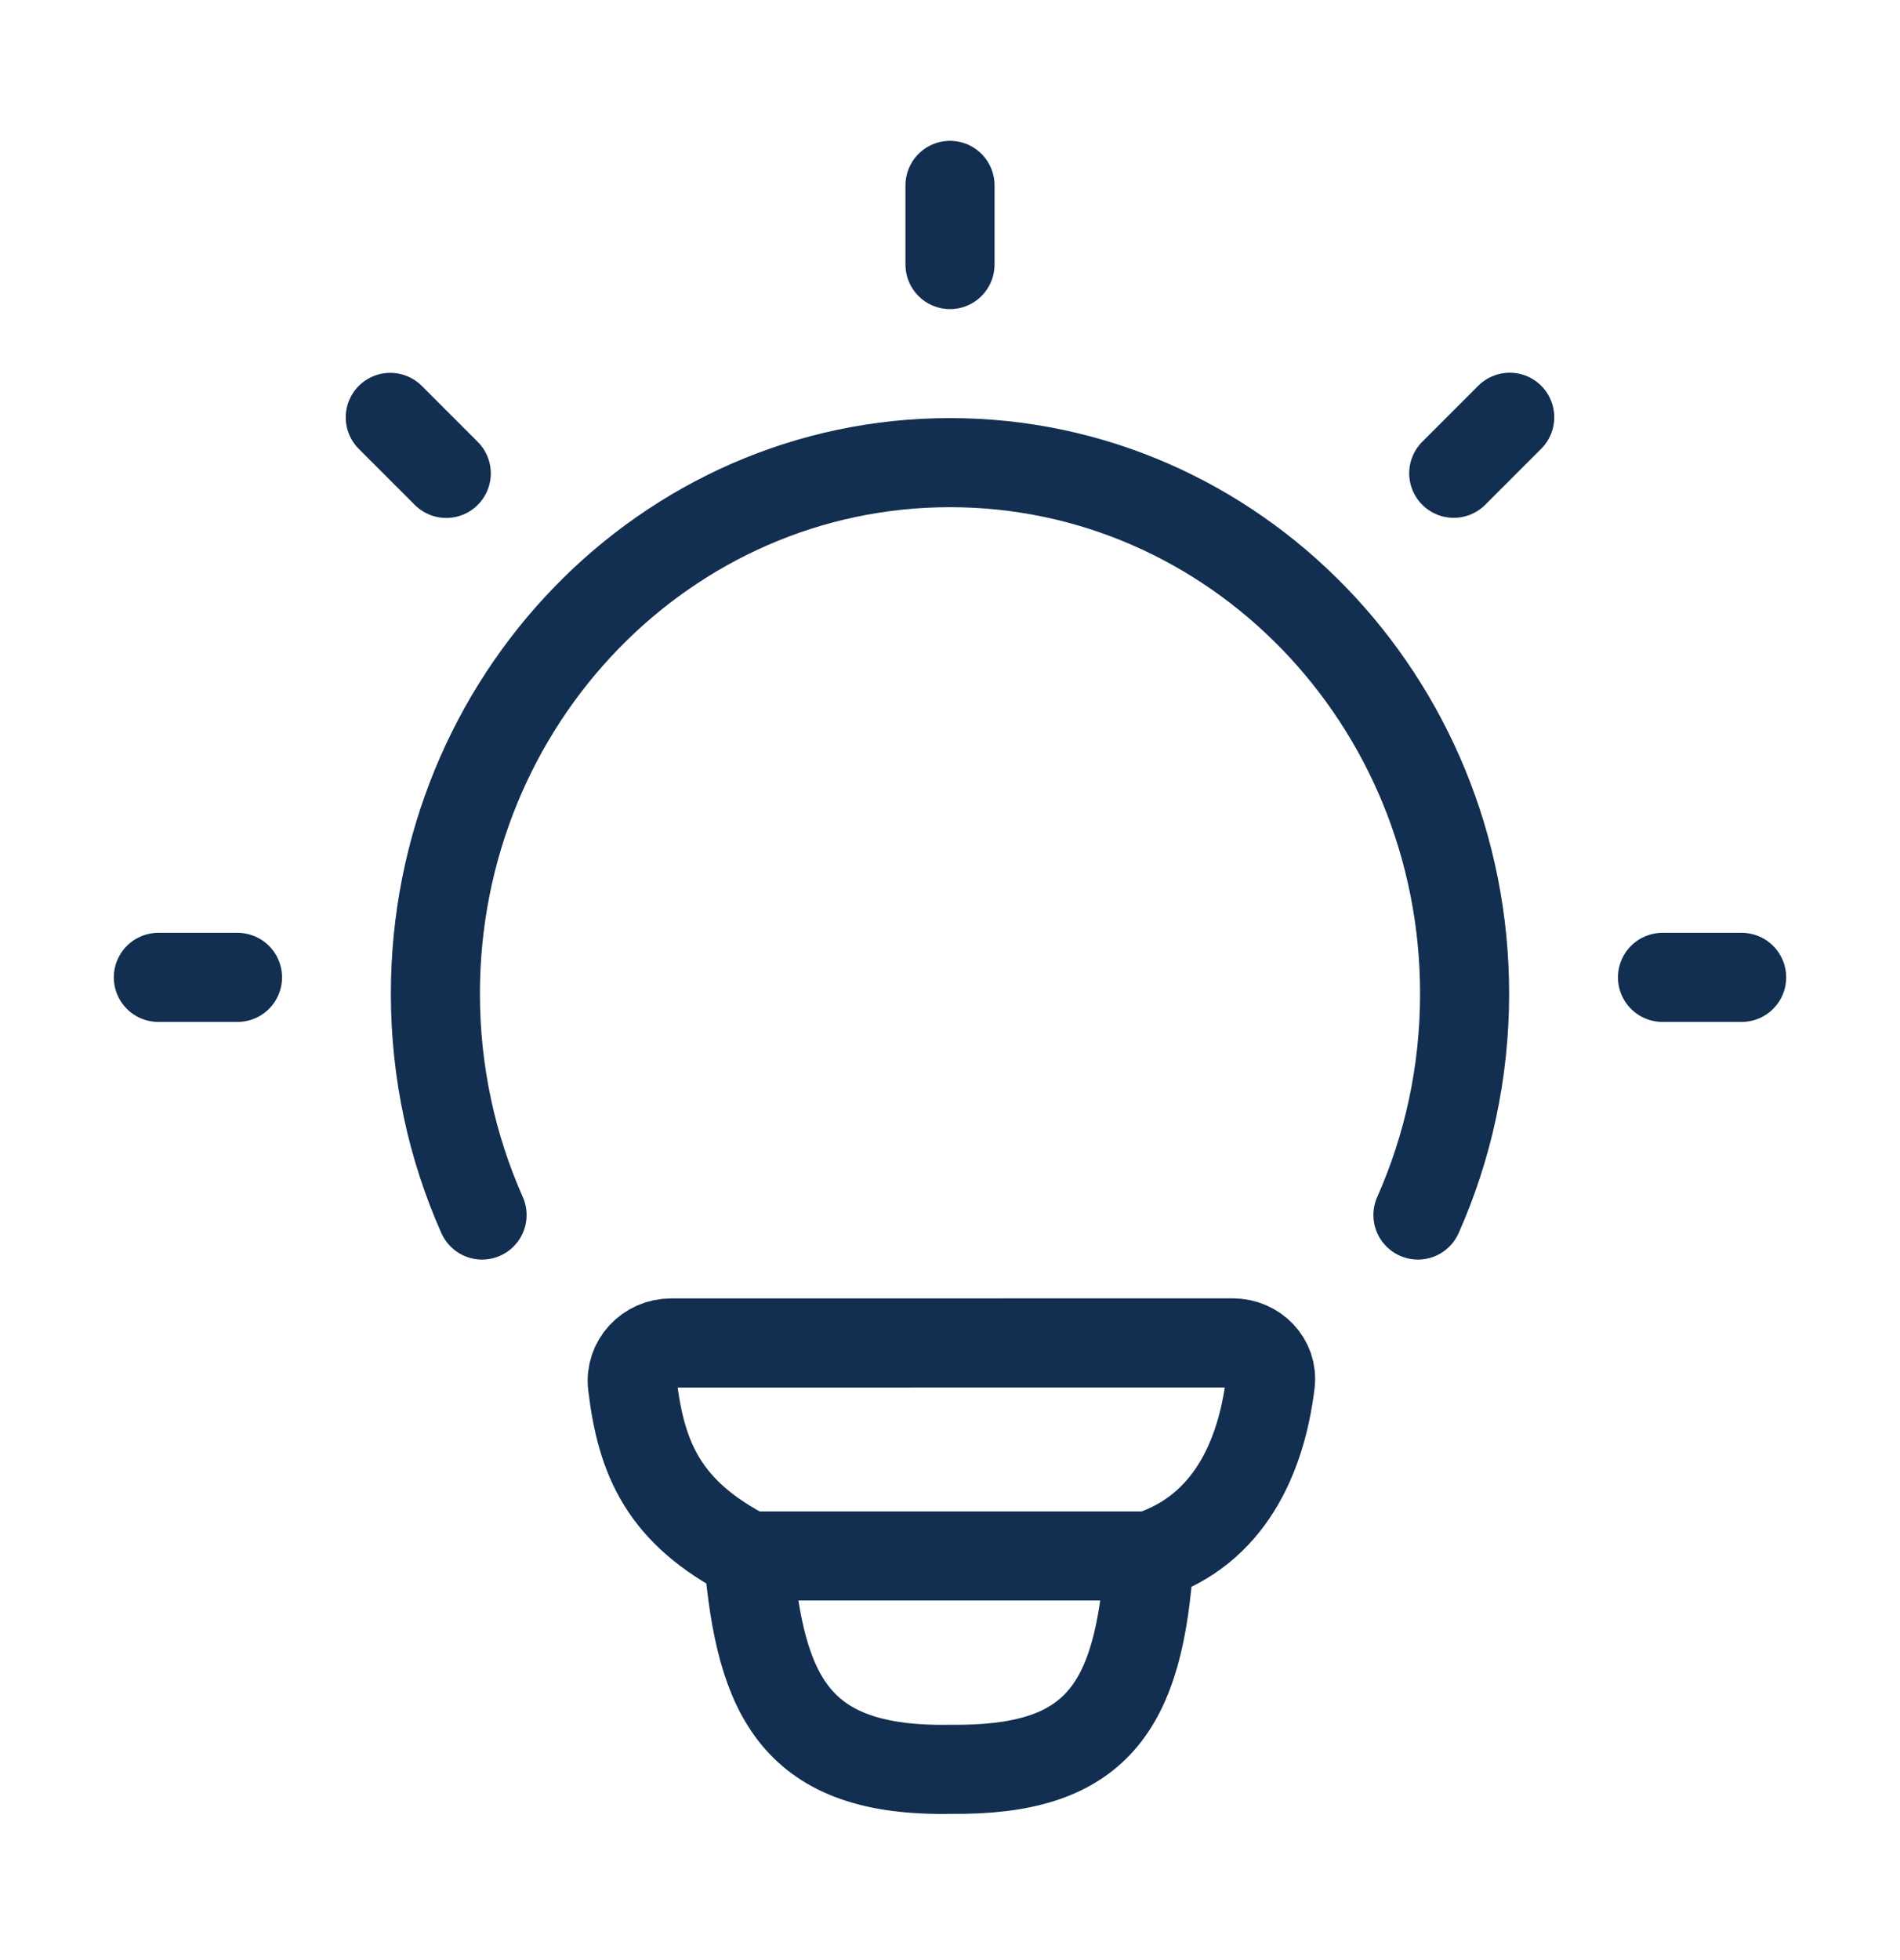 <svg width="32" height="33" viewBox="0 0 32 33" fill="none" xmlns="http://www.w3.org/2000/svg">
<path d="M8.119 20.456C7.615 19.322 7.333 18.06 7.333 16.73C7.333 11.792 11.214 7.789 16 7.789C20.787 7.789 24.667 11.792 24.667 16.73C24.667 18.06 24.385 19.322 23.881 20.456" stroke="#122E50" stroke-width="1.5" stroke-linecap="round"/>
<path d="M16 3.121V4.454" stroke="#122E50" stroke-width="1.5" stroke-linecap="round" stroke-linejoin="round"/>
<path d="M29.333 16.455H28" stroke="#122E50" stroke-width="1.5" stroke-linecap="round" stroke-linejoin="round"/>
<path d="M4 16.455H2.667" stroke="#122E50" stroke-width="1.5" stroke-linecap="round" stroke-linejoin="round"/>
<path d="M25.427 7.025L24.484 7.968" stroke="#122E50" stroke-width="1.5" stroke-linecap="round" stroke-linejoin="round"/>
<path d="M7.516 7.97L6.573 7.027" stroke="#122E50" stroke-width="1.5" stroke-linecap="round" stroke-linejoin="round"/>
<path d="M19.356 26.196C20.703 25.761 21.244 24.527 21.395 23.287C21.441 22.917 21.136 22.609 20.763 22.609L11.303 22.61C10.916 22.61 10.606 22.937 10.652 23.321C10.801 24.559 11.177 25.463 12.605 26.196M19.356 26.196C19.356 26.196 12.84 26.196 12.605 26.196M19.356 26.196C19.194 28.79 18.445 29.817 16.009 29.788C13.403 29.836 12.804 28.567 12.605 26.196" stroke="#122E50" stroke-width="1.5" stroke-linecap="round" stroke-linejoin="round"/>
</svg>
